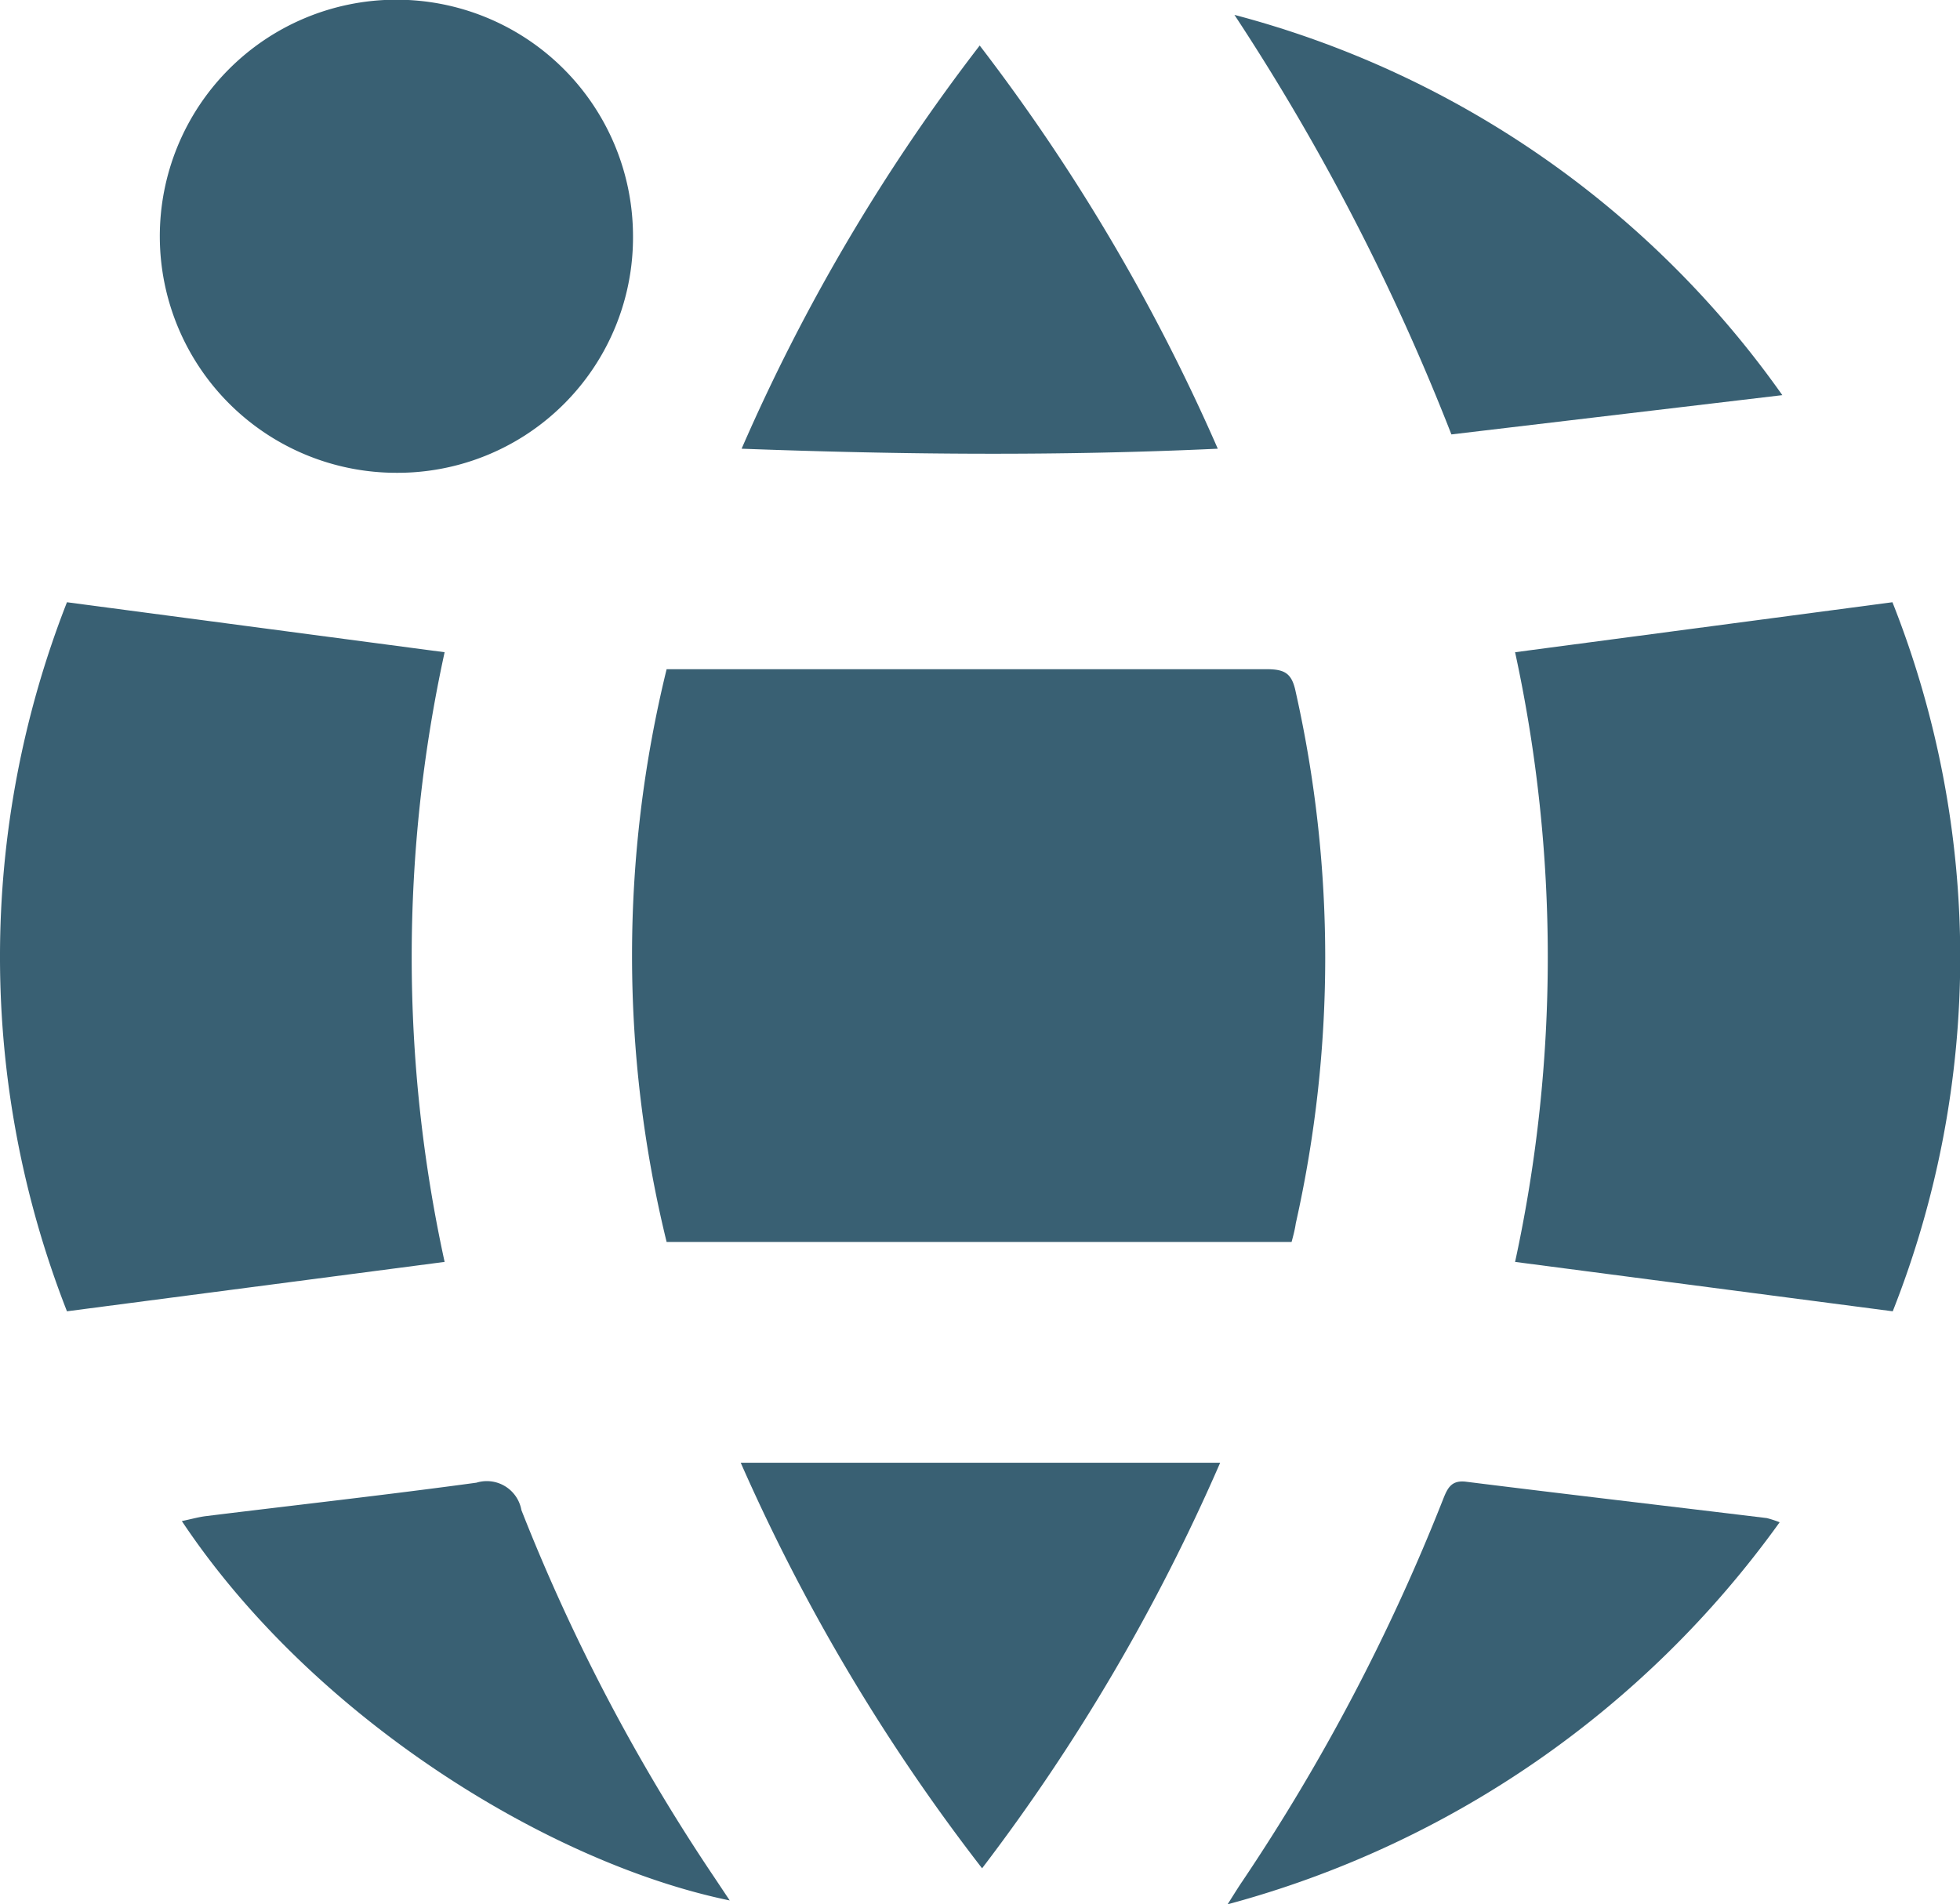 <svg xmlns="http://www.w3.org/2000/svg" viewBox="0 0 65.86 64"><defs><style>.cls-1{fill:#396073;}</style></defs><title>Asset 74</title><g id="Layer_2" data-name="Layer 2"><g id="Layer_1-2" data-name="Layer 1"><path class="cls-1" d="M43.4,41.74h-21a40.43,40.43,0,0,1,0-19.25h1.72c6.14,0,12.28,0,18.42,0,.63,0,.87.13,1,.77a40.77,40.77,0,0,1,0,17.86C43.51,41.34,43.44,41.59,43.4,41.74Z"/><path class="cls-1" d="M63.6,44.07,50.91,42.41a48.31,48.31,0,0,0,0-20.49l12.68-1.68A32.37,32.37,0,0,1,63.6,44.07Z"/><path class="cls-1" d="M2.25,20.24l12.69,1.68a48,48,0,0,0,0,20.49L2.25,44.07A32.67,32.67,0,0,1,2.25,20.24Z"/><path class="cls-1" d="M13.34,15.89a7.95,7.95,0,1,1,7.93-8A7.91,7.91,0,0,1,13.34,15.89Z"/><path class="cls-1" d="M24.89,49.16H41a65.51,65.51,0,0,1-8,13.63A65,65,0,0,1,24.89,49.16Z"/><path class="cls-1" d="M32.92,1.53a65,65,0,0,1,8,13.55c-5.36.25-10.61.2-16,0A64.11,64.11,0,0,1,32.92,1.53Z"/><path class="cls-1" d="M24.52,63.87c-6.07-1.25-14-6.13-18.41-12.75.3-.06.57-.14.84-.17,3-.37,6.05-.71,9.06-1.12a1.18,1.18,0,0,1,1.51.92A64,64,0,0,0,24,63.09Z"/><path class="cls-1" d="M59.8,51.16A33.55,33.55,0,0,1,41.25,64c.24-.38.37-.59.5-.78a67.1,67.1,0,0,0,6.74-12.83c.15-.38.28-.66.79-.59,3.36.42,6.72.81,10.09,1.22A3.83,3.83,0,0,1,59.8,51.16Z"/><path class="cls-1" d="M41.48.5A32.73,32.73,0,0,1,59.89,13.28L48.77,14.6A75.56,75.56,0,0,0,41.48.5Z"/></g></g></svg>